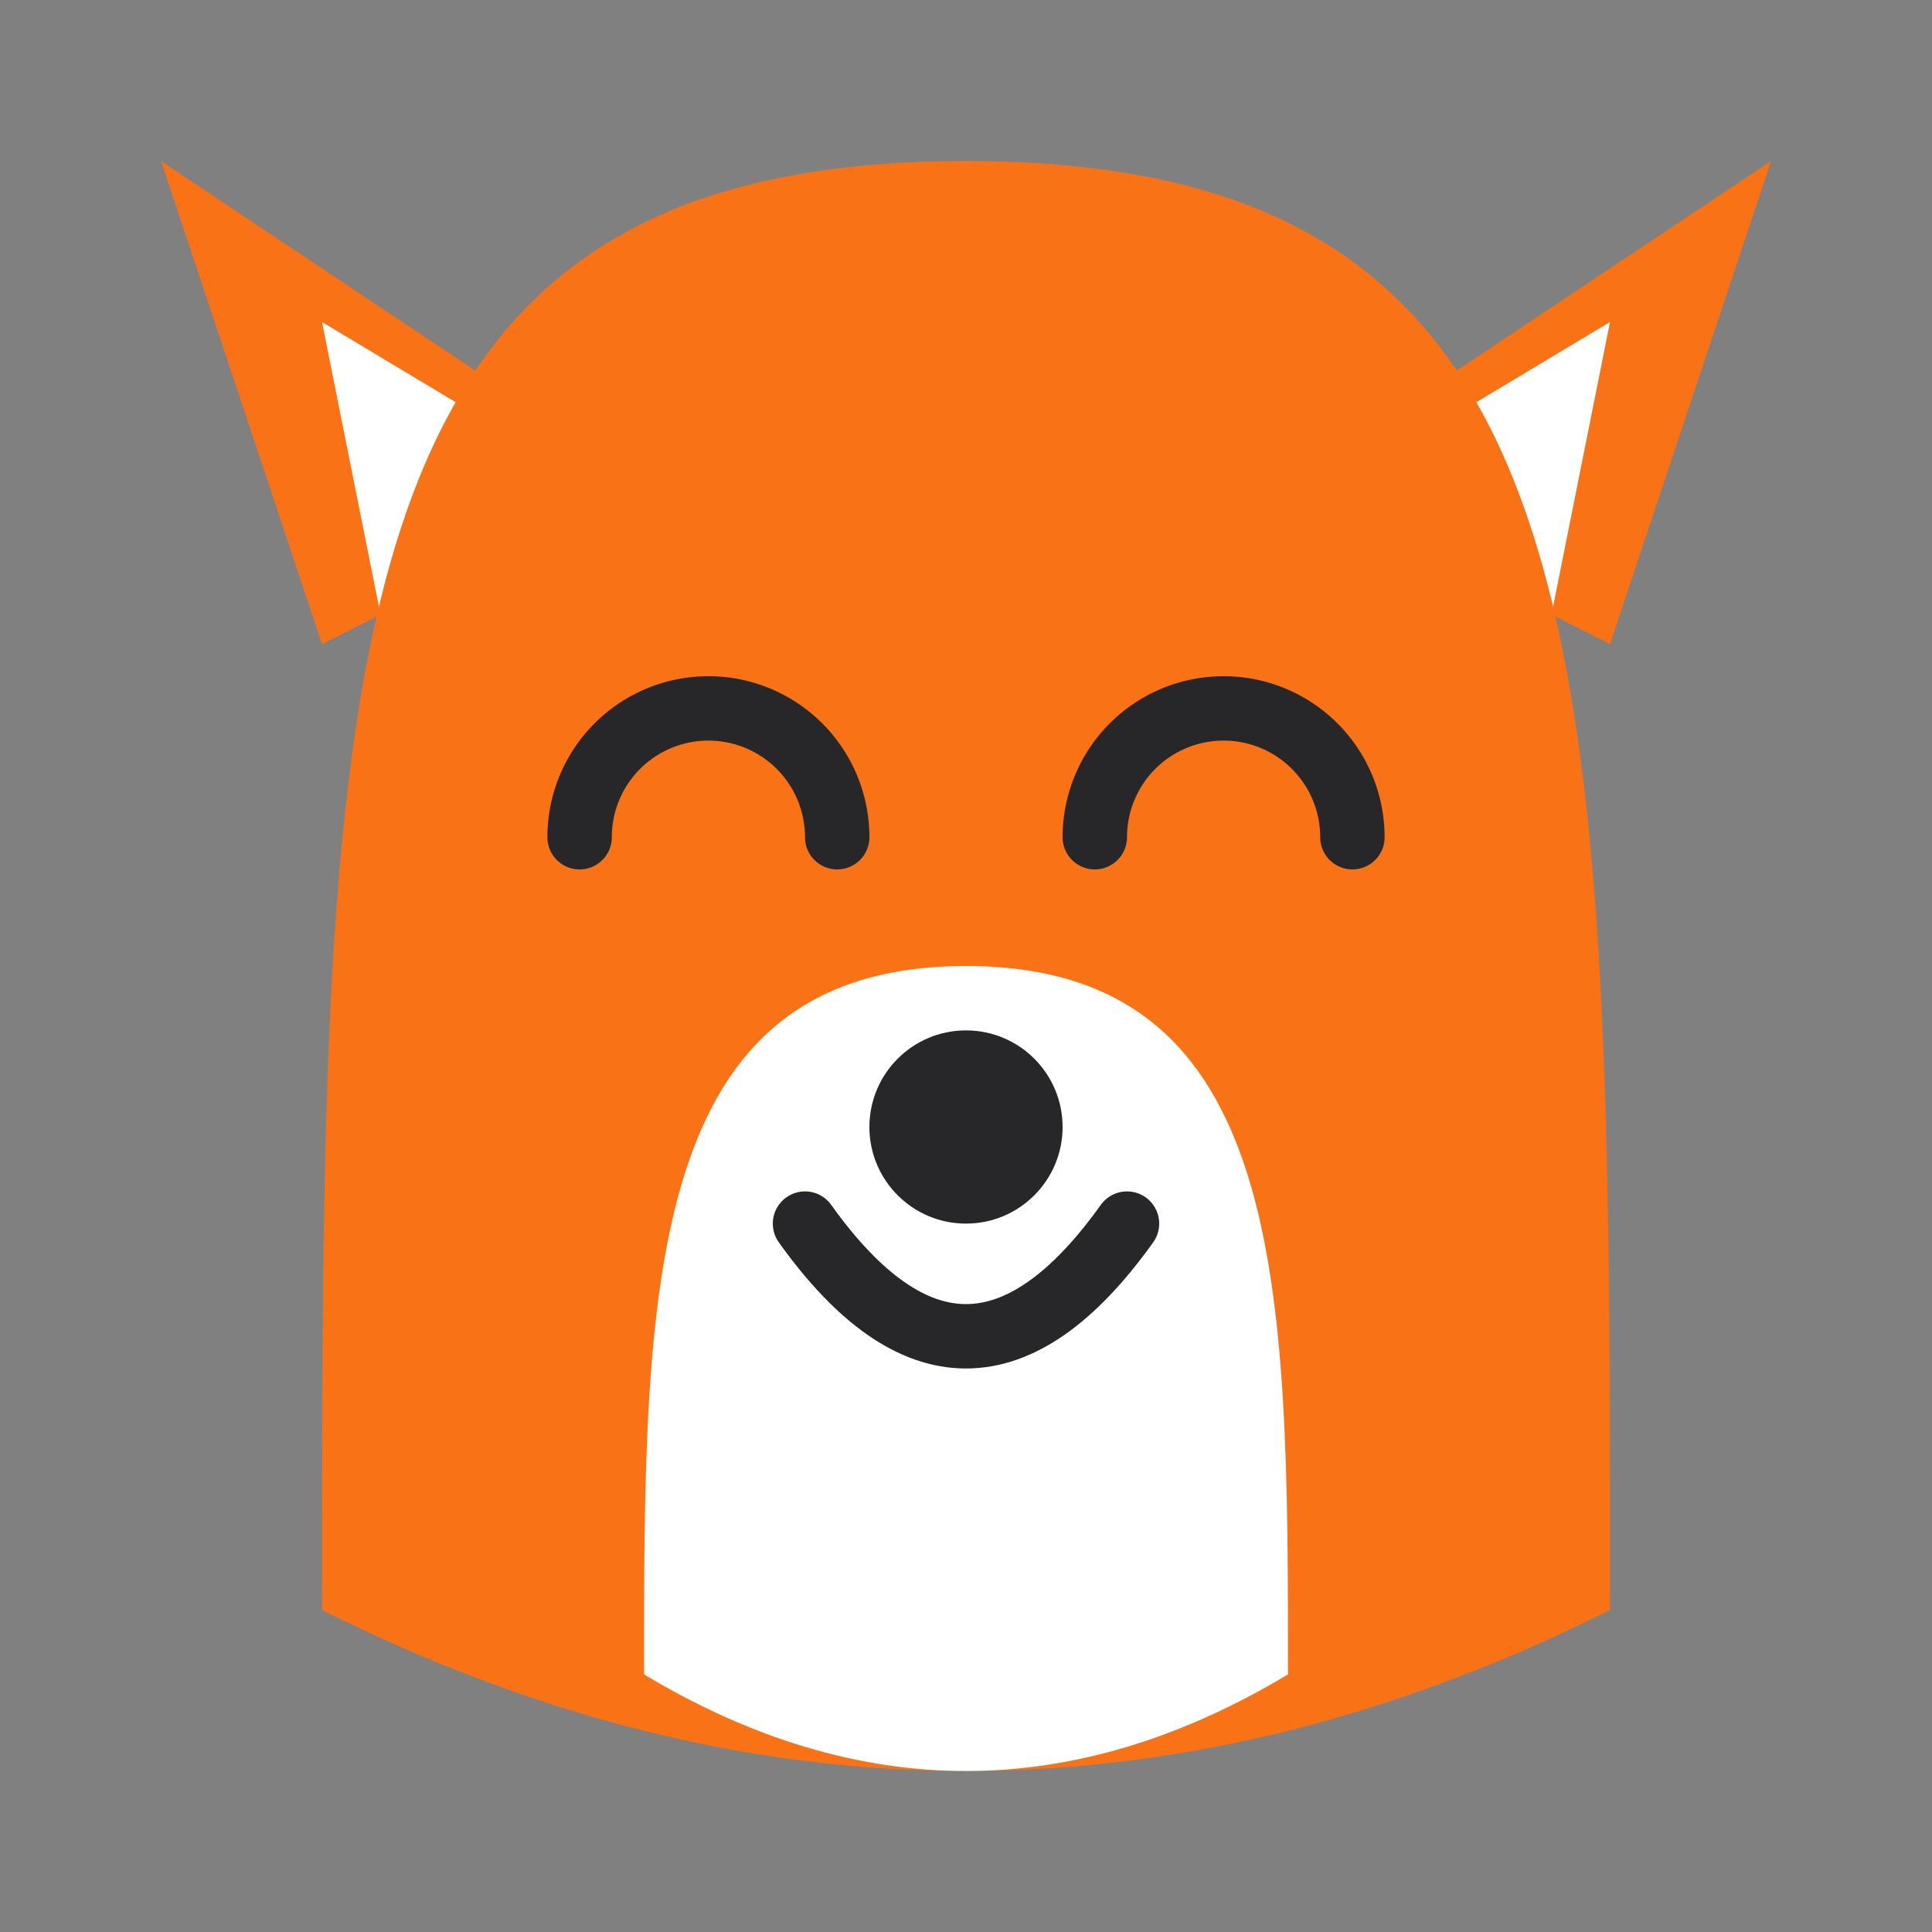 <?xml version="1.0" encoding="UTF-8" standalone="no"?>
<svg
   width="60"
   height="60"
   viewBox="0 0 60 60"
   class="inline-block"
   version="1.1"
   id="svg9"
   sodipodi:docname="icon.svg"
   inkscape:version="1.4.2 (ebf0e940, 2025-05-08)"
   xmlns:inkscape="http://www.inkscape.org/namespaces/inkscape"
   xmlns:sodipodi="http://sodipodi.sourceforge.net/DTD/sodipodi-0.dtd"
   xmlns="http://www.w3.org/2000/svg"
   xmlns:svg="http://www.w3.org/2000/svg">
  <rect x="0" y="0" width="60" height="60" fill="#808080" stroke="none"/>
  <defs
     id="defs9" />
  <sodipodi:namedview
     id="namedview9"
     pagecolor="#ffffff"
     bordercolor="#000000"
     borderopacity="0.25"
     inkscape:showpageshadow="2"
     inkscape:pageopacity="0.0"
     inkscape:pagecheckerboard="0"
     inkscape:deskcolor="#d1d1d1"
     showgrid="false"
     inkscape:zoom="12.966667"
     inkscape:cx="30"
     inkscape:cy="30"
     inkscape:window-width="1680"
     inkscape:window-height="997"
     inkscape:window-x="0"
     inkscape:window-y="25"
     inkscape:window-maximized="1"
     inkscape:current-layer="svg9" />
  <g
     id="g9">
    <!-- Ears -->
    <path
       d="M 10 20 L 5 5 L 20 15 Z"
       fill="#f97316"
       id="path1" />
    <path
       d="M 50 20 L 55 5 L 40 15 Z"
       fill="#f97316"
       id="path2" />
    <path
       d="M 12 20 L 10 10 L 20 16 Z"
       fill="#FFF"
       id="path3" />
    <path
       d="M 48 20 L 50 10 L 40 16 Z"
       fill="#FFF"
       id="path4" />
    <!-- Head -->
    <path
       d="M 10 50 C 10 20, 10 5, 30 5 C 50 5, 50 20, 50 50 Q 30 60, 10 50 Z"
       fill="#f97316"
       id="path5" />
    <!-- Muzzle -->
    <path
       d="M 20 52 C 20 40, 20 30, 30 30 C 40 30, 40 40, 40 52 Q 30 58, 20 52 Z"
       fill="#FFF"
       id="path6" />
    <!-- Nose -->
    <circle
       cx="30"
       cy="35"
       r="3"
       fill="#27272a"
       id="circle6" />
    <!-- Eyes -->
    <g
       stroke="#27272a"
       stroke-width="2"
       stroke-linecap="round"
       fill="none"
       id="g8">
      <path
         d="M18 26 A 4 4 0 0 1 26 26"
         id="path7" />
      <path
         d="M34 26 A 4 4 0 0 1 42 26"
         id="path8" />
    </g>
    <!-- Mouth -->
    <path
       d="M25 38 Q 30 45, 35 38"
       stroke="#27272a"
       stroke-width="2"
       stroke-linecap="round"
       fill="none"
       id="path9" />
  </g>
</svg>
